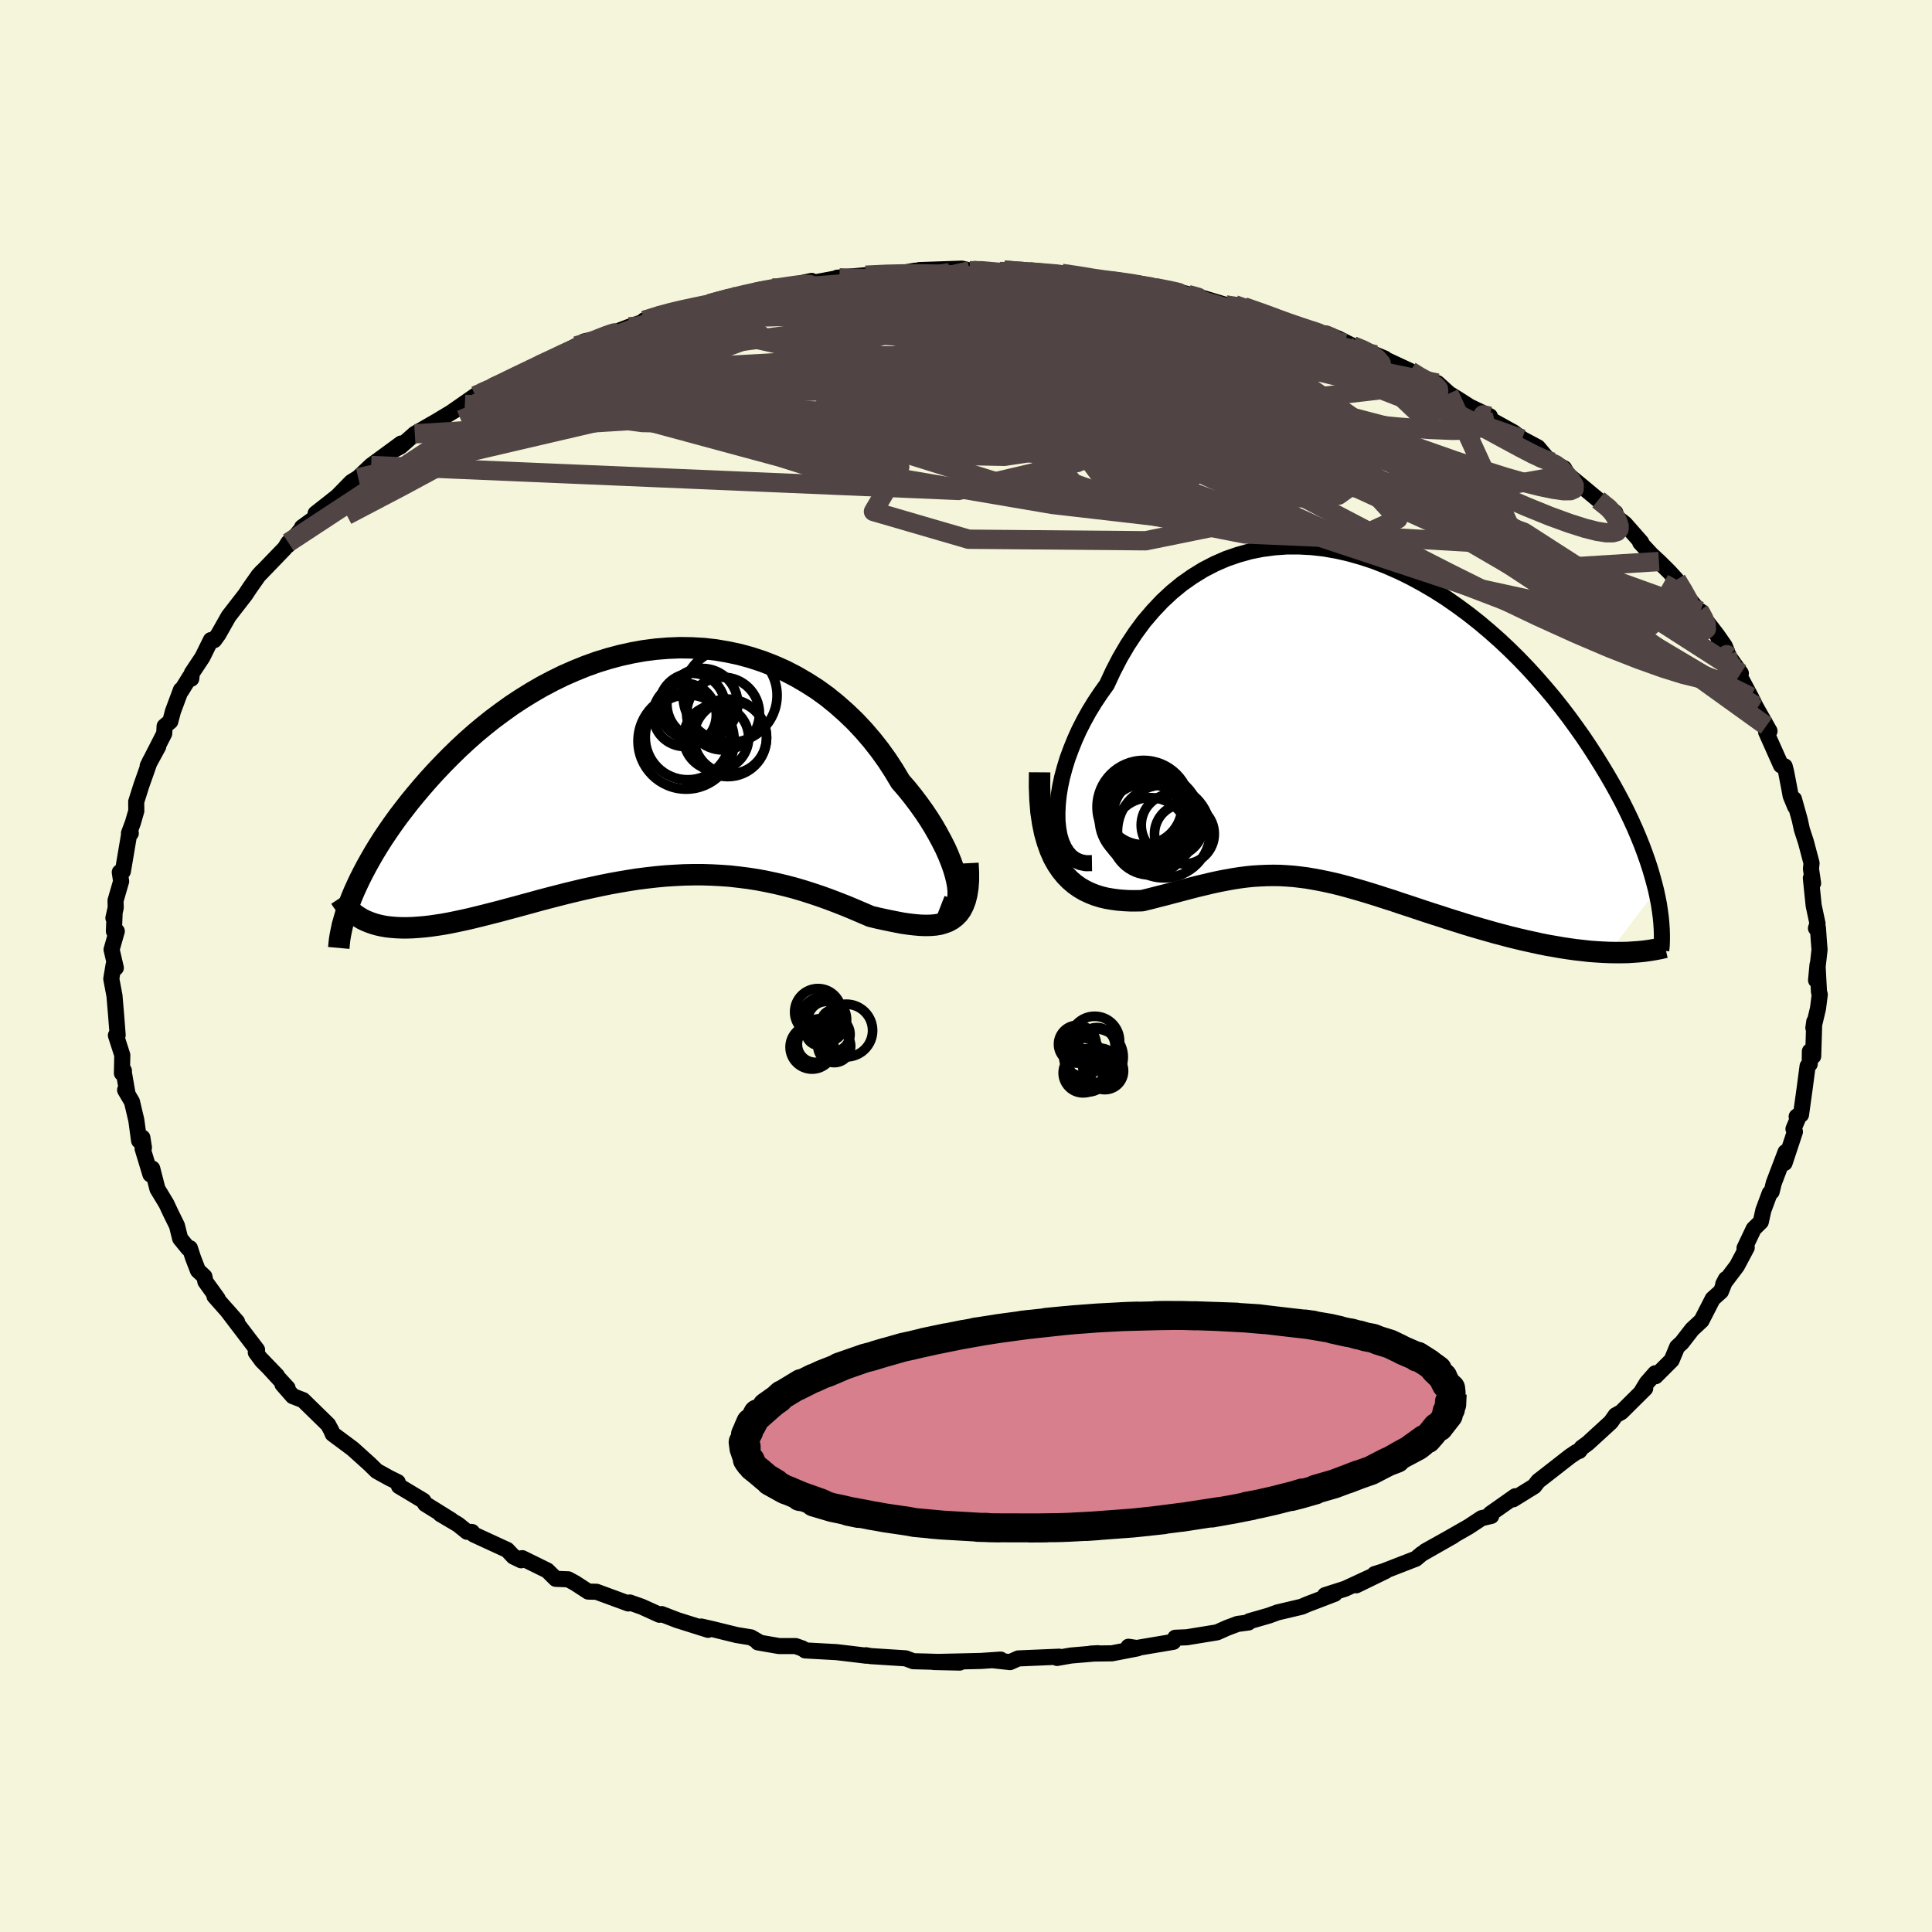 <svg viewBox="-100 -100 200 200" xmlns="http://www.w3.org/2000/svg" width="500" height="500" id="face-svg">
    <defs>
      <clipPath id="leftEyeClipPath">
        <polyline points="32.33,12.57 32.23,12.02 32.08,11.42 31.89,10.78 31.65,10.11 31.37,9.41 31.05,8.69 30.68,7.96 30.27,7.2 29.83,6.43 29.35,5.66 28.83,4.88 28.27,4.1 27.68,3.32 27.06,2.55 26.4,1.79 25.73,0.67 25.02,-0.42 24.26,-1.48 23.45,-2.51 22.6,-3.5 21.71,-4.45 20.77,-5.35 19.8,-6.21 18.8,-7.02 17.76,-7.77 16.68,-8.46 15.58,-9.1 14.46,-9.68 13.31,-10.19 12.13,-10.65 10.94,-11.04 9.74,-11.37 8.52,-11.63 7.29,-11.84 6.06,-11.98 4.81,-12.05 3.57,-12.07 2.33,-12.02 1.09,-11.92 -0.15,-11.76 -1.38,-11.54 -2.6,-11.27 -3.8,-10.95 -5,-10.58 -6.17,-10.16 -7.33,-9.69 -8.47,-9.19 -9.59,-8.64 -10.69,-8.06 -11.76,-7.44 -12.81,-6.79 -13.83,-6.12 -14.82,-5.41 -15.79,-4.69 -16.72,-3.95 -17.63,-3.19 -18.5,-2.42 -19.35,-1.63 -20.16,-0.84 -20.94,-0.05 -21.69,0.74 -22.42,1.54 -23.11,2.33 -23.77,3.11 -24.4,3.88 -25,4.65 -25.58,5.41 -26.13,6.17 -26.65,6.92 -27.15,7.66 -27.62,8.4 -28.06,9.12 -28.47,9.83 -28.86,10.53 -29.22,11.21 -29.56,11.88 -29.87,12.54 -30.16,13.18 -30.42,13.8 -28.5,16.38 -28.09,16.52 -27.66,16.64 -27.2,16.74 -26.73,16.82 -26.24,16.87 -25.73,16.91 -25.2,16.93 -24.65,16.93 -24.08,16.91 -23.5,16.87 -22.9,16.82 -22.28,16.75 -21.65,16.66 -21,16.56 -20.33,16.44 -19.64,16.3 -18.94,16.15 -18.21,15.99 -17.47,15.81 -16.7,15.62 -15.92,15.42 -15.13,15.22 -14.32,15 -13.49,14.78 -12.65,14.55 -11.8,14.32 -10.93,14.08 -10.06,13.85 -9.17,13.62 -8.27,13.39 -7.36,13.17 -6.44,12.95 -5.52,12.75 -4.59,12.55 -3.65,12.36 -2.71,12.19 -1.76,12.03 -0.81,11.88 0.15,11.76 1.11,11.65 2.07,11.56 3.03,11.5 3.99,11.45 4.96,11.43 5.92,11.43 6.88,11.46 7.84,11.51 8.8,11.58 9.75,11.69 10.7,11.81 11.65,11.96 12.59,12.14 13.53,12.34 14.46,12.56 15.38,12.8 16.3,13.07 17.21,13.36 18.11,13.66 19,13.98 19.89,14.32 20.76,14.66 21.62,15.02 22.46,15.38 23.3,15.74 24,15.91 24.68,16.06 25.35,16.2 26,16.33 26.63,16.45 27.25,16.54 27.85,16.61 28.42,16.66 28.98,16.68 29.51,16.67 30.01,16.63 30.49,16.55 30.93,16.42 31.35,16.26 31.74,16.04" />
      </clipPath>
      <clipPath id="rightEyeClipPath">
        <polyline points="-30.03,10.35 -30.04,9.52 -30,8.65 -29.91,7.75 -29.76,6.82 -29.56,5.87 -29.3,4.9 -29,3.92 -28.64,2.94 -28.24,1.95 -27.8,0.97 -27.3,-0.01 -26.77,-0.97 -26.19,-1.92 -25.57,-2.85 -24.92,-3.76 -24.26,-5.18 -23.55,-6.55 -22.78,-7.86 -21.96,-9.1 -21.09,-10.28 -20.16,-11.37 -19.19,-12.4 -18.18,-13.34 -17.13,-14.2 -16.03,-14.97 -14.91,-15.66 -13.75,-16.26 -12.56,-16.78 -11.34,-17.2 -10.1,-17.55 -8.85,-17.8 -7.57,-17.97 -6.29,-18.06 -4.99,-18.06 -3.69,-17.99 -2.39,-17.84 -1.08,-17.61 0.22,-17.31 1.52,-16.94 2.81,-16.51 4.08,-16.01 5.35,-15.45 6.59,-14.84 7.82,-14.17 9.03,-13.46 10.22,-12.7 11.38,-11.89 12.52,-11.05 13.62,-10.18 14.7,-9.27 15.75,-8.34 16.76,-7.39 17.75,-6.41 18.7,-5.42 19.61,-4.42 20.49,-3.41 21.34,-2.4 22.15,-1.38 22.93,-0.36 23.67,0.66 24.38,1.66 25.05,2.66 25.69,3.65 26.3,4.63 26.88,5.59 27.43,6.54 27.95,7.48 28.44,8.4 28.9,9.32 29.33,10.22 29.73,11.1 30.1,11.97 30.45,12.83 30.76,13.66 31.05,14.48 31.31,15.27 31.54,16.05 31.75,16.81 31.94,17.55 27.07,23.97 26.41,23.94 25.74,23.9 25.05,23.85 24.35,23.77 23.63,23.69 22.91,23.59 22.18,23.48 21.44,23.35 20.68,23.22 19.93,23.07 19.16,22.9 18.39,22.73 17.62,22.55 16.84,22.36 16.05,22.15 15.25,21.94 14.45,21.71 13.64,21.48 12.82,21.24 12,20.99 11.18,20.73 10.35,20.47 9.53,20.2 8.71,19.94 7.89,19.67 7.08,19.4 6.27,19.13 5.47,18.87 4.68,18.6 3.89,18.35 3.12,18.1 2.35,17.86 1.59,17.63 0.83,17.41 0.09,17.2 -0.65,17 -1.37,16.82 -2.09,16.66 -2.81,16.51 -3.51,16.38 -4.21,16.26 -4.91,16.17 -5.6,16.09 -6.29,16.04 -6.98,16 -7.66,15.99 -8.35,16 -9.04,16.03 -9.73,16.07 -10.43,16.14 -11.13,16.23 -11.84,16.34 -12.56,16.47 -13.29,16.61 -14.03,16.77 -14.78,16.95 -15.54,17.13 -16.32,17.33 -17.11,17.54 -17.92,17.75 -18.74,17.97 -19.57,18.18 -20.42,18.4 -21.28,18.61 -21.9,18.62 -22.52,18.62 -23.13,18.59 -23.74,18.54 -24.34,18.46 -24.94,18.36 -25.52,18.22 -26.1,18.04 -26.66,17.82 -27.21,17.56 -27.74,17.25 -28.25,16.89 -28.74,16.47 -29.21,15.99 -29.65,15.45" />
      </clipPath>
      <filter id="fuzzy">
        <feTurbulence id="turbulence" baseFrequency="0.05" numOctaves="3" type="noise" result="noise" />
        <feDisplacementMap in="SourceGraphic" in2="noise" scale="2" />
      </filter>
      <linearGradient id="rainbowGradient" x1="0%" y1="0%" x2="100%" y2="0%">
        <stop offset="0%" style="stop-color: [object Object]; stop-opacity: 1" />
        <stop offset="50%" style="stop-color: [object Object]; stop-opacity: 1" />
        <stop offset="100%" style="stop-color: [object Object]; stop-opacity: 1" />
      </linearGradient>
    </defs>
    <rect x="-100" y="-100" width="100%" height="100%" fill="rgb(245, 245, 220)" />
    <polyline id="faceContour" points="88,1.47 88.15,-0.13 88.3,2.68 88.38,2.96 88.2,4.39 87.72,6.41 87.81,5.76 87.7,9.34 87.36,8.83 87.34,10.15 87.12,10.37 86.82,12.65 86.44,15.39 85.99,15.59 86.29,15.37 85.66,16.87 85.81,17.16 84.74,20.39 84.52,20.17 84.84,19.26 83.62,22.47 83.4,23.37 83.2,23.52 82.54,25.29 82.28,26.48 81.54,27.21 80.59,29.21 80.82,29.15 79.81,31.05 78.39,32.93 78.66,32.41 78.15,33.69 77.77,34.03 77.3,34.45 76.14,36.71 75.17,37.61 74.1,38.99 73.62,39.43 73.05,40.8 71.38,42.47 71.35,42.16 70.48,43.15 69.87,44.15 70.31,43.73 67.83,46.19 67.25,46.51 66.75,47.22 64.37,49.4 63.73,49.87 63.49,50.2 63.22,50.29 62.54,50.75 60.13,52.63 59.24,53.32 58.82,53.86 56.64,55.21 56.86,54.89 54.29,56.7 54.37,56.93 53.38,57.16 52.03,58.05 49.86,59.29 47.55,60.58 50.43,59 47.18,60.85 46.57,61.36 43.25,62.65 42.3,62.95 43.44,62.63 40.4,64.11 41.85,63.26 39.26,64.46 37.17,65.13 38.17,64.99 35.37,66.06 34.74,66.33 32.24,66.92 31.37,67.24 29.32,67.83 29.24,67.96 28.11,68.11 27.02,68.52 25.99,68.98 22.86,69.49 21.66,69.54 21.46,69.96 17.67,70.6 16.82,70.47 17.75,70.64 15.11,71.15 12.91,71.18 13.66,71.14 10.86,71.38 9.43,71.63 9.65,71.5 5.41,71.68 4.56,72.06 2.72,71.86 3.59,71.8 1.56,71.94 -1.03,72 -3.34,72.05 -0.65,72.11 -4.22,72 -5.45,71.97 -6.25,71.67 -9.86,71.44 -10.36,71.35 -10.31,71.4 -11.7,71.23 -13.4,71.03 -16.65,70.85 -16.93,70.65 -17.64,70.4 -19.35,70.4 -21.54,70.02 -21.38,70.01 -22.26,69.5 -23.73,69.26 -26.34,68.62 -27.41,68.38 -26.7,68.72 -29.9,67.71 -31.51,67.09 -31.73,67.16 -33.56,66.33 -34.81,65.89 -34.96,65.99 -38.25,64.78 -39.11,64.76 -40.48,63.87 -41.18,63.49 -42.47,63.44 -43.34,62.58 -45.94,61.3 -46.05,61.52 -46.84,61.14 -47.49,60.45 -50.96,58.85 -51.14,58.59 -51.65,58.57 -52.58,57.82 -54.42,56.73 -53.28,57.37 -55.98,55.69 -56.18,55.35 -58.7,53.84 -58.83,53.43 -59.72,52.99 -61,52.28 -61.77,51.53 -63.49,49.98 -63.85,49.71 -65.56,48.44 -65.7,48.1 -66.03,47.48 -68.63,44.94 -69.69,44.53 -70.76,43.31 -70.23,43.69 -72.96,40.72 -71.33,42.41 -72.88,40.87 -73.52,40 -73.39,39.73 -76.52,35.62 -75.46,36.83 -77.8,34.18 -77.47,34.43 -78.74,32.67 -78.84,32.15 -79.51,31.52 -80.03,30.17 -80.34,29.21 -80.51,29.24 -81.35,28.21 -81.68,26.88 -82.34,25.54 -82.78,24.6 -83.7,23.08 -84.24,20.97 -84.43,21.57 -85.24,18.9 -85.1,18.8 -85.26,17.77 -85.6,18.08 -85.89,15.95 -86.34,14.05 -87.05,12.84 -86.82,13.1 -87.23,10.74 -87.17,10.85 -87.38,11.1 -87.34,9.23 -88,7.18 -87.82,7.16 -87.98,5.08 -88.15,3.08 -88.48,1.33 -88.24,-0.11 -88.01,0.19 -88.45,-1.7 -87.91,-3.6 -88.21,-3.6 -88.14,-5.35 -88.26,-4.97 -88.02,-6.04 -88.04,-6.77 -87.46,-8.77 -87.6,-9.71 -87.28,-9.8 -86.6,-13.82 -86.46,-13.74 -86.65,-13.74 -86.25,-14.81 -85.89,-16.05 -85.9,-17.01 -85.37,-18.68 -84.49,-21.18 -83.62,-22.72 -84.71,-20.72 -83,-24.07 -82.96,-24.82 -82.37,-25.32 -82.1,-26.35 -81.27,-28.58 -81.24,-28.48 -80.35,-29.92 -80.2,-29.74 -80.14,-30.32 -79.05,-31.96 -78.17,-33.74 -77.83,-33.73 -77.4,-34.32 -76.33,-36.21 -74.61,-38.43 -74.1,-39.2 -73.24,-40.42 -72.88,-40.82 -73.26,-40.4 -70.52,-43.24 -70.15,-43.83 -70.22,-43.53 -68.76,-45.28 -68.73,-45.42 -67.12,-46.59 -67.33,-46.84 -64.78,-48.85 -65.18,-48.51 -63.63,-50.1 -62.92,-50.54 -61.58,-51.81 -59.55,-53.3 -58.47,-54.09 -59.54,-53.25 -58.53,-53.79 -57.06,-55.09 -54.47,-56.58 -54.54,-56.55 -51.88,-58.14 -53.22,-57.35 -50.79,-59.04 -48.56,-60.09 -50.13,-59.34 -47.9,-60.39 -47.81,-60.51 -44.17,-62.21 -44.3,-62.12 -40.35,-64.19 -39.95,-64.31 -39.54,-64.65 -36.61,-65.34 -37.53,-65.15 -34.87,-66.17 -34.02,-66.47 -31.97,-67.17 -33.31,-66.84 -31.65,-67.37 -29.8,-67.91 -29.63,-67.99 -28.41,-68 -26.61,-68.55 -24.28,-69.28 -22.11,-69.6 -21.67,-69.93 -20.12,-70.2 -18.79,-70.2 -19.14,-70.24 -15.98,-70.92 -16.03,-70.7 -13.11,-71.24 -12.59,-71.24 -13.34,-71.25 -10.39,-71.51 -7.51,-71.7 -7.36,-71.61 -5.27,-71.98 -2.29,-71.93 -4.84,-72.04 -0.41,-72.19 0.4,-71.99 0.39,-71.97 0.93,-72.15 3.49,-71.89 3.93,-72.04 9.27,-71.66 6.58,-71.86 9.92,-71.7 12.36,-71.41 12.24,-71.23 15.92,-70.68 15.15,-71.05 16.82,-70.78 18.14,-70.45 17.84,-70.67 21,-69.98 23.25,-69.41 21.76,-69.86 24.33,-69.21 26.88,-68.44 27.82,-68.45 29.14,-68.05 28.75,-68.25 31.67,-67.28 32.18,-66.93 33.35,-66.62 34.97,-65.98 36.57,-65.43 37.1,-65.49 38.45,-64.99 40.03,-64.2 40.97,-63.88 43.36,-62.88 42.39,-63.27 46,-61.59 46.67,-61.03 48.86,-60.03 48.8,-60.34 49.99,-59.26 50.77,-58.78 52.15,-57.9 54.23,-56.91 52.9,-57.42 53.24,-57.15 56.67,-55.25 58.56,-53.8 57.57,-54.56 59.2,-53.69 60.52,-52.13 61.03,-51.98 61.92,-51.52 62.29,-50.87 63.68,-49.73 65.46,-48.25 67.22,-46.93 67.15,-46.85 67.19,-46.57 68.21,-45.78 69.9,-43.86 69.79,-43.84 70.98,-42.56 71.73,-41.87 72.77,-40.84 73.55,-39.99 74.17,-38.78 75.92,-36.72 76.03,-36.73 76.14,-36.35 77.75,-34.27 78.55,-33.12 78.97,-32.05 77.91,-33.53 80.21,-30.3 79.68,-30.8 81.24,-27.87 81.69,-26.96 81.88,-26.61 83.18,-24.32 82.85,-24.85 82.83,-24.22 84.37,-20.77 84.75,-20.67 84.89,-20.13 85.17,-18.69 85.37,-17.61 85.83,-16.5 85.71,-17.28 86.31,-15.14 86.53,-14.13 86.95,-12.84 87.53,-10.65 87.47,-10.06 87.69,-8.57 87.46,-9.1 87.75,-6.26 88.15,-4.39 87.99,-3.91 88.19,-3.97 88.29,-2.54 88.36,-1.69 88,1.47 88.15,-0.13" fill="rgb(245, 245, 220)" stroke="black" stroke-width="1.667" stroke-linejoin="round" filter="url(#fuzzy)" />
    <g transform="translate(39.5 -25.37)">
      <polyline id="rightCountour" points="-30.03,10.35 -30.04,9.52 -30,8.65 -29.91,7.75 -29.76,6.82 -29.56,5.87 -29.3,4.9 -29,3.92 -28.64,2.94 -28.24,1.95 -27.8,0.97 -27.3,-0.01 -26.77,-0.97 -26.19,-1.92 -25.57,-2.85 -24.92,-3.76 -24.26,-5.18 -23.55,-6.55 -22.78,-7.86 -21.96,-9.1 -21.09,-10.28 -20.16,-11.37 -19.19,-12.4 -18.18,-13.34 -17.13,-14.2 -16.03,-14.97 -14.91,-15.66 -13.75,-16.26 -12.56,-16.78 -11.34,-17.2 -10.1,-17.55 -8.85,-17.8 -7.57,-17.97 -6.29,-18.06 -4.99,-18.06 -3.69,-17.99 -2.39,-17.84 -1.08,-17.61 0.22,-17.31 1.52,-16.94 2.81,-16.51 4.08,-16.01 5.35,-15.45 6.59,-14.84 7.82,-14.17 9.03,-13.46 10.22,-12.7 11.38,-11.89 12.52,-11.05 13.62,-10.18 14.7,-9.27 15.75,-8.34 16.76,-7.39 17.75,-6.41 18.7,-5.42 19.61,-4.42 20.49,-3.41 21.34,-2.4 22.15,-1.38 22.93,-0.36 23.67,0.66 24.38,1.66 25.05,2.66 25.69,3.65 26.3,4.63 26.88,5.59 27.43,6.54 27.95,7.48 28.44,8.4 28.9,9.32 29.33,10.22 29.73,11.1 30.1,11.97 30.45,12.83 30.76,13.66 31.05,14.48 31.31,15.27 31.54,16.05 31.75,16.81 31.94,17.55 27.07,23.97 26.41,23.94 25.74,23.9 25.05,23.85 24.35,23.77 23.63,23.69 22.91,23.59 22.18,23.48 21.44,23.35 20.68,23.22 19.93,23.07 19.16,22.9 18.39,22.73 17.62,22.55 16.84,22.36 16.05,22.15 15.25,21.94 14.45,21.71 13.64,21.48 12.82,21.24 12,20.99 11.18,20.73 10.35,20.47 9.53,20.2 8.71,19.94 7.89,19.67 7.08,19.4 6.27,19.13 5.47,18.87 4.68,18.6 3.89,18.35 3.12,18.1 2.35,17.86 1.59,17.63 0.83,17.41 0.09,17.2 -0.65,17 -1.37,16.82 -2.09,16.66 -2.81,16.51 -3.51,16.38 -4.21,16.26 -4.91,16.17 -5.6,16.09 -6.29,16.04 -6.98,16 -7.66,15.99 -8.35,16 -9.04,16.03 -9.73,16.07 -10.43,16.14 -11.13,16.23 -11.84,16.34 -12.56,16.47 -13.29,16.61 -14.03,16.77 -14.78,16.95 -15.54,17.13 -16.32,17.33 -17.11,17.54 -17.92,17.75 -18.74,17.97 -19.57,18.18 -20.42,18.4 -21.28,18.61 -21.9,18.62 -22.52,18.62 -23.13,18.59 -23.74,18.54 -24.34,18.46 -24.94,18.36 -25.52,18.22 -26.1,18.04 -26.66,17.82 -27.21,17.56 -27.74,17.25 -28.25,16.89 -28.74,16.47 -29.21,15.99 -29.65,15.45" fill="white" stroke="white" stroke-width="0" stroke-linejoin="round" filter="url(#fuzzy)" />
    </g>
    <g transform="translate(-33.19 -20.88)">
      <polyline id="leftCountour" points="32.33,12.57 32.23,12.02 32.08,11.42 31.89,10.78 31.65,10.11 31.37,9.41 31.05,8.69 30.68,7.96 30.27,7.2 29.83,6.43 29.35,5.66 28.83,4.88 28.27,4.1 27.68,3.32 27.06,2.55 26.4,1.79 25.73,0.67 25.02,-0.42 24.26,-1.48 23.45,-2.51 22.6,-3.5 21.71,-4.45 20.77,-5.35 19.8,-6.21 18.8,-7.02 17.76,-7.77 16.68,-8.46 15.58,-9.1 14.46,-9.68 13.31,-10.19 12.13,-10.65 10.94,-11.04 9.74,-11.37 8.52,-11.63 7.29,-11.84 6.06,-11.98 4.81,-12.05 3.57,-12.07 2.33,-12.02 1.09,-11.92 -0.15,-11.76 -1.38,-11.54 -2.6,-11.27 -3.8,-10.95 -5,-10.58 -6.17,-10.16 -7.33,-9.69 -8.47,-9.19 -9.59,-8.64 -10.69,-8.06 -11.76,-7.44 -12.81,-6.79 -13.83,-6.12 -14.82,-5.41 -15.79,-4.69 -16.72,-3.95 -17.63,-3.19 -18.5,-2.42 -19.35,-1.63 -20.16,-0.84 -20.94,-0.05 -21.69,0.74 -22.42,1.54 -23.11,2.33 -23.77,3.11 -24.4,3.88 -25,4.65 -25.58,5.41 -26.13,6.17 -26.65,6.92 -27.15,7.66 -27.62,8.4 -28.06,9.12 -28.47,9.83 -28.86,10.53 -29.22,11.21 -29.56,11.88 -29.87,12.54 -30.16,13.18 -30.42,13.8 -28.5,16.38 -28.09,16.52 -27.66,16.64 -27.2,16.74 -26.73,16.82 -26.24,16.87 -25.73,16.91 -25.2,16.93 -24.65,16.93 -24.08,16.91 -23.5,16.87 -22.9,16.82 -22.28,16.75 -21.65,16.66 -21,16.56 -20.33,16.44 -19.64,16.3 -18.94,16.15 -18.21,15.99 -17.47,15.81 -16.7,15.62 -15.92,15.42 -15.13,15.22 -14.32,15 -13.49,14.78 -12.65,14.55 -11.8,14.32 -10.93,14.08 -10.06,13.85 -9.17,13.62 -8.27,13.39 -7.36,13.17 -6.44,12.95 -5.52,12.75 -4.59,12.55 -3.65,12.36 -2.71,12.19 -1.76,12.03 -0.81,11.88 0.15,11.76 1.11,11.65 2.07,11.56 3.03,11.5 3.99,11.45 4.96,11.43 5.92,11.43 6.88,11.46 7.84,11.51 8.8,11.58 9.75,11.69 10.7,11.81 11.65,11.96 12.59,12.14 13.53,12.34 14.46,12.56 15.38,12.8 16.3,13.07 17.21,13.36 18.11,13.66 19,13.98 19.89,14.32 20.76,14.66 21.62,15.02 22.46,15.38 23.3,15.74 24,15.91 24.68,16.06 25.35,16.2 26,16.33 26.63,16.45 27.25,16.54 27.85,16.61 28.42,16.66 28.98,16.68 29.51,16.67 30.01,16.63 30.49,16.55 30.93,16.42 31.35,16.26 31.74,16.04" fill="white" stroke="white" stroke-width="0" stroke-linejoin="round" filter="url(#fuzzy)" />
    </g>
    <g transform="translate(39.5 -25.37)">
      <polyline id="rightUpper" points="-26.46,14.72 -27.11,14.73 -27.69,14.61 -28.21,14.38 -28.66,14.05 -29.04,13.62 -29.36,13.11 -29.62,12.52 -29.82,11.85 -29.95,11.13 -30.03,10.35 -30.04,9.52 -30,8.65 -29.91,7.75 -29.76,6.82 -29.56,5.87 -29.3,4.9 -29,3.92 -28.64,2.94 -28.24,1.95 -27.8,0.97 -27.3,-0.01 -26.77,-0.97 -26.19,-1.92 -25.57,-2.85 -24.92,-3.76 -24.26,-5.18 -23.55,-6.55 -22.78,-7.86 -21.96,-9.1 -21.09,-10.28 -20.16,-11.37 -19.19,-12.4 -18.18,-13.34 -17.13,-14.2 -16.03,-14.97 -14.91,-15.66 -13.75,-16.26 -12.56,-16.78 -11.34,-17.2 -10.1,-17.55 -8.85,-17.8 -7.57,-17.97 -6.29,-18.06 -4.99,-18.06 -3.69,-17.99 -2.39,-17.84 -1.08,-17.61 0.22,-17.31 1.52,-16.94 2.81,-16.51 4.08,-16.01 5.35,-15.45 6.59,-14.84 7.82,-14.17 9.03,-13.46 10.22,-12.7 11.38,-11.89 12.52,-11.05 13.62,-10.18 14.7,-9.27 15.75,-8.34 16.76,-7.39 17.75,-6.41 18.7,-5.42 19.61,-4.42 20.49,-3.41 21.34,-2.4 22.15,-1.38 22.93,-0.36 23.67,0.66 24.38,1.66 25.05,2.66 25.69,3.65 26.3,4.63 26.88,5.59 27.43,6.54 27.95,7.48 28.44,8.4 28.9,9.32 29.33,10.22 29.73,11.1 30.1,11.97 30.45,12.83 30.76,13.66 31.05,14.48 31.31,15.27 31.54,16.05 31.75,16.81 31.94,17.55 32.09,18.26 32.23,18.96 32.33,19.63 32.42,20.29 32.48,20.92 32.52,21.53 32.54,22.12 32.54,22.69 32.52,23.24 32.47,23.77" fill="none" stroke="black" stroke-width="1.667" stroke-linejoin="round" filter="url(#fuzzy)" />
      <polyline id="rightLower" points="-31.88,5.32 -31.89,6.8 -31.84,8.16 -31.74,9.41 -31.57,10.55 -31.36,11.58 -31.09,12.53 -30.79,13.38 -30.45,14.15 -30.07,14.83 -29.65,15.45 -29.21,15.99 -28.74,16.47 -28.25,16.89 -27.74,17.25 -27.21,17.56 -26.66,17.82 -26.1,18.04 -25.52,18.22 -24.94,18.36 -24.34,18.46 -23.74,18.54 -23.13,18.59 -22.52,18.62 -21.9,18.62 -21.28,18.61 -20.42,18.4 -19.57,18.18 -18.74,17.97 -17.92,17.75 -17.11,17.54 -16.32,17.33 -15.54,17.13 -14.78,16.95 -14.03,16.77 -13.29,16.61 -12.56,16.47 -11.84,16.34 -11.13,16.23 -10.43,16.14 -9.73,16.07 -9.04,16.03 -8.35,16 -7.66,15.99 -6.98,16 -6.29,16.04 -5.6,16.09 -4.91,16.17 -4.21,16.26 -3.51,16.38 -2.81,16.51 -2.09,16.66 -1.37,16.82 -0.65,17 0.09,17.2 0.83,17.41 1.59,17.63 2.35,17.86 3.12,18.1 3.89,18.35 4.68,18.6 5.47,18.87 6.27,19.13 7.08,19.4 7.89,19.67 8.71,19.94 9.53,20.2 10.35,20.47 11.18,20.73 12,20.99 12.82,21.24 13.64,21.48 14.45,21.71 15.25,21.94 16.05,22.15 16.84,22.36 17.62,22.55 18.39,22.73 19.16,22.9 19.93,23.07 20.68,23.22 21.44,23.35 22.18,23.48 22.91,23.59 23.63,23.69 24.35,23.77 25.05,23.85 25.74,23.9 26.41,23.94 27.07,23.97 27.72,23.98 28.36,23.98 28.98,23.97 29.58,23.93 30.17,23.89 30.74,23.83 31.3,23.75 31.84,23.66 32.37,23.56 32.88,23.44" fill="none" stroke="black" stroke-width="2.222" stroke-linejoin="round" filter="url(#fuzzy)" />
      <circle r="4.81" cx="-19.011" cy="11.435" stroke="black" fill="none" stroke-width="1.0" filter="url(#fuzzy)" clip-path="url(#rightEyeClipPath)" /><circle r="3.096" cx="-16.891" cy="11.7" stroke="black" fill="none" stroke-width="1.0" filter="url(#fuzzy)" clip-path="url(#rightEyeClipPath)" /><circle r="4.564" cx="-21.131" cy="10.155" stroke="black" fill="none" stroke-width="1.0" filter="url(#fuzzy)" clip-path="url(#rightEyeClipPath)" /><circle r="4.024" cx="-21.156" cy="8.79" stroke="black" fill="none" stroke-width="1.0" filter="url(#fuzzy)" clip-path="url(#rightEyeClipPath)" /><circle r="4.002" cx="-20.446" cy="11.945" stroke="black" fill="none" stroke-width="1.0" filter="url(#fuzzy)" clip-path="url(#rightEyeClipPath)" /><circle r="3.222" cx="-18.141" cy="10.785" stroke="black" fill="none" stroke-width="1.0" filter="url(#fuzzy)" clip-path="url(#rightEyeClipPath)" /><circle r="4.822" cx="-21.111" cy="8.91" stroke="black" fill="none" stroke-width="1.0" filter="url(#fuzzy)" clip-path="url(#rightEyeClipPath)" /><circle r="4.328" cx="-19.991" cy="9.94" stroke="black" fill="none" stroke-width="1.0" filter="url(#fuzzy)" clip-path="url(#rightEyeClipPath)" /><circle r="4.354" cx="-20.851" cy="10.835" stroke="black" fill="none" stroke-width="1.0" filter="url(#fuzzy)" clip-path="url(#rightEyeClipPath)" /><circle r="4.938" cx="-20.166" cy="10.285" stroke="black" fill="none" stroke-width="1.0" filter="url(#fuzzy)" clip-path="url(#rightEyeClipPath)" />
      </g>
    <g transform="translate(-33.19 -20.88)">
      <polyline id="leftUpper" points="30.57,14.66 30.98,14.82 31.34,14.89 31.65,14.86 31.9,14.75 32.1,14.55 32.24,14.28 32.34,13.95 32.38,13.54 32.38,13.08 32.33,12.57 32.23,12.02 32.08,11.42 31.89,10.78 31.65,10.11 31.37,9.41 31.05,8.69 30.68,7.96 30.27,7.2 29.83,6.43 29.35,5.66 28.83,4.88 28.27,4.1 27.68,3.32 27.06,2.55 26.4,1.79 25.73,0.67 25.02,-0.42 24.26,-1.48 23.45,-2.51 22.6,-3.5 21.71,-4.45 20.77,-5.35 19.8,-6.21 18.8,-7.02 17.76,-7.77 16.68,-8.46 15.58,-9.1 14.46,-9.68 13.31,-10.19 12.13,-10.65 10.94,-11.04 9.74,-11.37 8.52,-11.63 7.29,-11.84 6.06,-11.98 4.81,-12.05 3.57,-12.07 2.33,-12.02 1.09,-11.92 -0.15,-11.76 -1.38,-11.54 -2.6,-11.27 -3.8,-10.95 -5,-10.58 -6.17,-10.16 -7.33,-9.69 -8.47,-9.19 -9.59,-8.64 -10.69,-8.06 -11.76,-7.44 -12.81,-6.79 -13.83,-6.12 -14.82,-5.41 -15.79,-4.69 -16.72,-3.95 -17.63,-3.19 -18.5,-2.42 -19.35,-1.63 -20.16,-0.84 -20.94,-0.05 -21.69,0.74 -22.42,1.54 -23.11,2.33 -23.77,3.11 -24.4,3.88 -25,4.65 -25.58,5.41 -26.13,6.17 -26.65,6.92 -27.15,7.66 -27.62,8.4 -28.06,9.12 -28.47,9.83 -28.86,10.53 -29.22,11.21 -29.56,11.88 -29.87,12.54 -30.16,13.18 -30.42,13.8 -30.65,14.4 -30.86,14.99 -31.05,15.56 -31.21,16.11 -31.36,16.64 -31.47,17.15 -31.57,17.64 -31.65,18.12 -31.7,18.57 -31.74,19.01" fill="none" stroke="black" stroke-width="2.222" stroke-linejoin="round" filter="url(#fuzzy)" />
      <polyline id="leftLower" points="33.39,10.24 33.44,11.19 33.44,12.04 33.38,12.81 33.27,13.49 33.12,14.08 32.92,14.61 32.69,15.06 32.41,15.45 32.09,15.77 31.74,16.04 31.35,16.26 30.93,16.42 30.49,16.55 30.01,16.63 29.51,16.67 28.98,16.68 28.42,16.66 27.85,16.61 27.25,16.54 26.63,16.45 26,16.33 25.35,16.2 24.68,16.06 24,15.91 23.3,15.74 22.46,15.38 21.62,15.02 20.76,14.66 19.89,14.32 19,13.98 18.11,13.66 17.21,13.36 16.3,13.07 15.38,12.8 14.46,12.56 13.53,12.34 12.59,12.14 11.65,11.96 10.7,11.81 9.75,11.69 8.8,11.58 7.84,11.51 6.88,11.46 5.92,11.43 4.96,11.43 3.99,11.45 3.03,11.5 2.07,11.56 1.11,11.65 0.15,11.76 -0.81,11.88 -1.76,12.03 -2.71,12.19 -3.65,12.36 -4.59,12.55 -5.52,12.75 -6.44,12.95 -7.36,13.17 -8.27,13.39 -9.17,13.62 -10.06,13.85 -10.93,14.08 -11.8,14.32 -12.65,14.55 -13.49,14.78 -14.32,15 -15.13,15.22 -15.92,15.42 -16.7,15.62 -17.47,15.81 -18.21,15.99 -18.94,16.15 -19.64,16.3 -20.33,16.44 -21,16.56 -21.65,16.66 -22.28,16.75 -22.9,16.82 -23.5,16.87 -24.08,16.91 -24.65,16.93 -25.2,16.93 -25.73,16.91 -26.24,16.87 -26.73,16.82 -27.2,16.74 -27.66,16.64 -28.09,16.52 -28.5,16.38 -28.9,16.22 -29.28,16.04 -29.63,15.83 -29.97,15.61 -30.28,15.36 -30.58,15.1 -30.86,14.81 -31.12,14.5 -31.36,14.18 -31.59,13.83" fill="none" stroke="black" stroke-width="2.222" stroke-linejoin="round" filter="url(#fuzzy)" />
      <circle r="3.422" cx="4.832" cy="-5.998" stroke="black" fill="none" stroke-width="1.0" filter="url(#fuzzy)" clip-path="url(#leftEyeClipPath)" /><circle r="3.67" cx="5.897" cy="-6.253" stroke="black" fill="none" stroke-width="1.0" filter="url(#fuzzy)" clip-path="url(#leftEyeClipPath)" /><circle r="4.978" cx="4.217" cy="-2.408" stroke="black" fill="none" stroke-width="1.0" filter="url(#fuzzy)" clip-path="url(#leftEyeClipPath)" /><circle r="3.766" cx="8.782" cy="-2.793" stroke="black" fill="none" stroke-width="1.0" filter="url(#fuzzy)" clip-path="url(#leftEyeClipPath)" /><circle r="3.766" cx="8.042" cy="-5.248" stroke="black" fill="none" stroke-width="1.0" filter="url(#fuzzy)" clip-path="url(#leftEyeClipPath)" /><circle r="4.012" cx="8.532" cy="-2.738" stroke="black" fill="none" stroke-width="1.0" filter="url(#fuzzy)" clip-path="url(#leftEyeClipPath)" /><circle r="4.398" cx="4.382" cy="-2.793" stroke="black" fill="none" stroke-width="1.0" filter="url(#fuzzy)" clip-path="url(#leftEyeClipPath)" /><circle r="4.866" cx="8.767" cy="-7.133" stroke="black" fill="none" stroke-width="1.0" filter="url(#fuzzy)" clip-path="url(#leftEyeClipPath)" /><circle r="3.272" cx="4.072" cy="-5.113" stroke="black" fill="none" stroke-width="1.0" filter="url(#fuzzy)" clip-path="url(#leftEyeClipPath)" /><circle r="3.37" cx="7.322" cy="-2.753" stroke="black" fill="none" stroke-width="1.0" filter="url(#fuzzy)" clip-path="url(#leftEyeClipPath)" />
    </g>
    <g id="hairs">
      <polyline points="46.67,-61.03 48.01,-60.44 48.61,-60.08 48.9,-59.76 48.93,-59.48 48.63,-59.33 47.89,-59.35 46.71,-59.51 45.05,-59.81 42.9,-60.25 40.16,-60.88 36.71,-61.72 32.47,-62.8 27.39,-64.13 21.47,-65.72 14.82,-67.56 7.68,-69.66" fill="none" stroke="rgb(80, 68, 68)" stroke-width="2" stroke-linejoin="round" filter="url(#fuzzy)" /><polyline points="-10.39,-71.51 -8.27,-71.61 -6.49,-71.65 -4.66,-71.66 -2.78,-71.62 -0.88,-71.53 1.06,-71.41 3.04,-71.25 5.06,-71.07 7.15,-70.87 9.3,-70.67 11.48,-70.45 13.63,-70.23 15.69,-70.01 17.6,-69.79 19.33,-69.6 20.82,-69.44 22.07,-69.31 23.05,-69.22 23.73,-69.17 24.07,-69.16 24.03,-69.22 23.58,-69.35 22.98,-69.51" fill="none" stroke="rgb(80, 68, 68)" stroke-width="2" stroke-linejoin="round" filter="url(#fuzzy)" /><polyline points="9.92,-71.7 11.67,-71.44 13.11,-71.2 14.42,-71.01 15.55,-70.87 16.52,-70.74 17.36,-70.61 18.05,-70.48 18.52,-70.37 18.68,-70.28 18.44,-70.25 17.74,-70.27 16.52,-70.36 14.68,-70.53 12.09,-70.78 8.7,-71.13 4.68,-71.55" fill="none" stroke="rgb(80, 68, 68)" stroke-width="2" stroke-linejoin="round" filter="url(#fuzzy)" /><polyline points="3.93,-72.04 6.96,-71.8 8.67,-71.6 10.5,-71.31 12.52,-70.94 14.59,-70.53 16.64,-70.09 18.63,-69.64 20.6,-69.18 22.58,-68.69 24.58,-68.18 26.59,-67.66 28.56,-67.14 30.46,-66.64 32.23,-66.18 33.84,-65.77 35.22,-65.43 36.33,-65.18 37.17,-65.01 37.73,-64.92 38.02,-64.9 38.03,-64.97 37.73,-65.13 37.18,-65.34" fill="none" stroke="rgb(80, 68, 68)" stroke-width="2" stroke-linejoin="round" filter="url(#fuzzy)" /><polyline points="-22.11,-69.6 -21.2,-69.87 -19.71,-70.05 -17.9,-70.21 -15.82,-70.38 -13.51,-70.56 -11.06,-70.74 -8.57,-70.9 -6.09,-71.04 -3.65,-71.16 -1.3,-71.28 0.86,-71.4 2.71,-71.53 4.14,-71.66 5.12,-71.77 5.51,-71.85" fill="none" stroke="rgb(80, 68, 68)" stroke-width="2" stroke-linejoin="round" filter="url(#fuzzy)" /><polyline points="40.03,-64.2 40.95,-63.8 41.43,-63.41 41.39,-63.03 40.8,-62.7 39.54,-62.46 37.45,-62.39 34.44,-62.48 30.51,-62.73 25.66,-63.12 19.87,-63.67 13.07,-64.41 5.17,-65.34 -3.95,-66.39 -14.41,-67.47" fill="none" stroke="rgb(80, 68, 68)" stroke-width="2" stroke-linejoin="round" filter="url(#fuzzy)" /><polyline points="-13.11,-71.24 -12.58,-71.22 -11.25,-71.19 -9.14,-71.11 -6.61,-70.98 -3.91,-70.78 -1.14,-70.52 1.67,-70.21 4.51,-69.84 7.39,-69.42 10.33,-68.96 13.32,-68.46 16.36,-67.94 19.46,-67.41 22.57,-66.89 25.61,-66.39 28.5,-65.91 31.15,-65.49 33.51,-65.14 35.58,-64.85 37.37,-64.6 38.84,-64.4" fill="none" stroke="rgb(80, 68, 68)" stroke-width="2" stroke-linejoin="round" filter="url(#fuzzy)" /><polyline points="3.49,-71.89 4.79,-71.87 6,-71.7 6.61,-71.44 6.75,-71.06 6.44,-70.56 5.58,-69.96 4.08,-69.26 1.89,-68.46 -0.99,-67.53 -4.57,-66.46 -8.85,-65.21 -13.88,-63.76 -19.69,-62.15 -26.29,-60.4 -33.61,-58.58 -41.66,-56.71 -50.76,-54.59" fill="none" stroke="rgb(80, 68, 68)" stroke-width="2" stroke-linejoin="round" filter="url(#fuzzy)" /><polyline points="-33.31,-66.84 -31.49,-67.26 -29.31,-67.47 -26.67,-67.53 -23.43,-67.52 -19.6,-67.49 -15.29,-67.41 -10.64,-67.26 -5.75,-67 -0.69,-66.66 4.53,-66.25 9.91,-65.79 15.46,-65.31 21.08,-64.82 26.64,-64.37 31.99,-63.99 37.21,-63.64" fill="none" stroke="rgb(80, 68, 68)" stroke-width="2" stroke-linejoin="round" filter="url(#fuzzy)" /><polyline points="40.03,-64.2 41.08,-63.78 41.95,-63.33 42.59,-62.86 42.98,-62.39 42.99,-61.99 42.5,-61.69 41.48,-61.51 39.93,-61.43 37.85,-61.44 35.25,-61.56 32.1,-61.79 28.38,-62.12 24.09,-62.54 19.22,-63.06 13.72,-63.69 7.53,-64.47 0.55,-65.39 -7.34,-66.41 -16.3,-67.49" fill="none" stroke="rgb(80, 68, 68)" stroke-width="2" stroke-linejoin="round" filter="url(#fuzzy)" /><polyline points="78.97,-32.05 78.76,-32.23 78.99,-31.51 79.05,-30.71 78.83,-30.06 78.26,-29.68 77.32,-29.58 76,-29.76 74.28,-30.18 72.16,-30.84 69.62,-31.75 66.63,-32.92 63.16,-34.4 59.21,-36.19 54.77,-38.31 49.87,-40.75 44.51,-43.49 38.7,-46.53 32.38,-49.84 25.53,-53.46 18.1,-57.41 10.02,-61.73 1.3,-66.47" fill="none" stroke="rgb(80, 68, 68)" stroke-width="2" stroke-linejoin="round" filter="url(#fuzzy)" /><polyline points="12.24,-71.23 14.44,-70.96 15.47,-70.86 16.2,-70.75 16.83,-70.59 17.36,-70.4 17.74,-70.18 17.9,-69.95 17.79,-69.72 17.36,-69.48 16.58,-69.26 15.4,-69.04 13.77,-68.84 11.66,-68.64 9.05,-68.43 5.89,-68.2 2.14,-67.96 -2.21,-67.72 -7.15,-67.52 -12.64,-67.36 -18.72,-67.24 -25.53,-67.09" fill="none" stroke="rgb(80, 68, 68)" stroke-width="2" stroke-linejoin="round" filter="url(#fuzzy)" /><polyline points="65.46,-48.25 66.51,-47.4 66.93,-46.93 67.22,-46.5 67.46,-46.03 67.61,-45.58 67.6,-45.22 67.39,-44.97 66.96,-44.85 66.28,-44.85 65.32,-45 64.05,-45.32 62.42,-45.84 60.42,-46.57 58.03,-47.54 55.24,-48.75 52.03,-50.22 48.4,-51.95 44.37,-53.93 39.94,-56.15 35.1,-58.61 29.79,-61.32 23.9,-64.37 17.36,-67.84" fill="none" stroke="rgb(80, 68, 68)" stroke-width="2" stroke-linejoin="round" filter="url(#fuzzy)" /><polyline points="-44.17,-62.21 -43.06,-62.69 -41,-63.47 -38.77,-64.15 -36.41,-64.71 -33.86,-65.22 -31.14,-65.72 -28.27,-66.21 -25.31,-66.71 -22.29,-67.19 -19.24,-67.66 -16.15,-68.11 -13,-68.54 -9.79,-68.97 -6.55,-69.39 -3.33,-69.82 -0.24,-70.24 2.54,-70.67 4.81,-71.09 6.31,-71.5" fill="none" stroke="rgb(80, 68, 68)" stroke-width="2" stroke-linejoin="round" filter="url(#fuzzy)" /><polyline points="27.82,-68.45 28.6,-68.18 29.09,-67.89 29.38,-67.51 29.33,-67.11 28.87,-66.72 27.94,-66.35 26.5,-66 24.51,-65.67 21.94,-65.33 18.75,-64.99 14.9,-64.63 10.34,-64.26 5.04,-63.89 -1.07,-63.51 -8.05,-63.11 -16.06,-62.66 -25.22,-62.14 -35.63,-61.5" fill="none" stroke="rgb(80, 68, 68)" stroke-width="2" stroke-linejoin="round" filter="url(#fuzzy)" /><polyline points="-33.31,-66.84 -31.79,-67.31 -30.56,-67.65 -29.47,-67.91 -28.37,-68.15 -27.27,-68.38 -26.29,-68.58 -25.57,-68.68 -25.2,-68.66 -25.22,-68.49 -25.61,-68.18 -26.36,-67.74 -27.44,-67.18 -28.86,-66.5 -30.67,-65.68 -32.9,-64.7 -35.6,-63.54 -38.78,-62.19 -42.5,-60.63 -46.94,-58.79 -52.29,-56.54" fill="none" stroke="rgb(80, 68, 68)" stroke-width="2" stroke-linejoin="round" filter="url(#fuzzy)" /><polyline points="75.92,-36.72 76.07,-36.53 76.37,-35.96 76.63,-35.33 76.64,-34.89 76.35,-34.69 75.79,-34.71 74.98,-34.88 73.91,-35.21 72.54,-35.75 70.82,-36.55 68.71,-37.69 66.18,-39.18 63.23,-41.03 59.85,-43.23 56.04,-45.77 51.77,-48.68 46.95,-52 41.51,-55.77 35.4,-60.01 28.94,-64.65" fill="none" stroke="rgb(80, 68, 68)" stroke-width="2" stroke-linejoin="round" filter="url(#fuzzy)" /><polyline points="-40.35,-64.19 -39.63,-64.41 -38.18,-64.77 -36.26,-65.21 -34.03,-65.71 -31.56,-66.23 -28.95,-66.76 -26.26,-67.28 -23.53,-67.77 -20.77,-68.26 -17.98,-68.74 -15.19,-69.23 -12.44,-69.72 -9.8,-70.2 -7.39,-70.68 -5.28,-71.12 -3.45,-71.5 -1.68,-71.78" fill="none" stroke="rgb(80, 68, 68)" stroke-width="2" stroke-linejoin="round" filter="url(#fuzzy)" /><polyline points="46,-61.59 46.91,-61.02 47.75,-60.56 48.32,-60.18 48.65,-59.84 48.76,-59.56 48.59,-59.37 48.12,-59.3 47.31,-59.33 46.17,-59.47 44.65,-59.71 42.68,-60.1 40.18,-60.64 37.09,-61.38 33.37,-62.3 29.01,-63.41 24.02,-64.73 18.49,-66.23 12.59,-67.93 6.38,-69.87" fill="none" stroke="rgb(80, 68, 68)" stroke-width="2" stroke-linejoin="round" filter="url(#fuzzy)" /><polyline points="-50.79,-59.04 -49.52,-59.61 -48.56,-60.01 -47.19,-60.57 -45.37,-61.32 -43.26,-62.19 -41.03,-63.1 -38.82,-63.99 -36.71,-64.8 -34.74,-65.53 -32.9,-66.18 -31.2,-66.76 -29.65,-67.29 -28.27,-67.76 -27.09,-68.16 -26.13,-68.5 -25.37,-68.77 -24.83,-68.97 -24.55,-69.08 -24.65,-69.07 -25.27,-68.91 -26.53,-68.56" fill="none" stroke="rgb(80, 68, 68)" stroke-width="2" stroke-linejoin="round" filter="url(#fuzzy)" /><polyline points="3.93,-72.04 6.95,-71.81 8.66,-71.65 10.47,-71.43 12.44,-71.16 14.38,-70.87 16.18,-70.61 17.78,-70.37 19.16,-70.16 20.31,-69.98 21.2,-69.84 21.8,-69.74 22.03,-69.71 21.8,-69.77 20.99,-69.95 19.56,-70.23" fill="none" stroke="rgb(80, 68, 68)" stroke-width="2" stroke-linejoin="round" filter="url(#fuzzy)" /><polyline points="18.14,-70.45 18.99,-70.33 20.86,-69.88 22.87,-69.33 24.93,-68.74 27.1,-68.09 29.34,-67.42 31.52,-66.77 33.51,-66.16 35.26,-65.63 36.73,-65.18 37.91,-64.82 38.77,-64.58 39.24,-64.47 39.19,-64.57" fill="none" stroke="rgb(80, 68, 68)" stroke-width="2" stroke-linejoin="round" filter="url(#fuzzy)" /><polyline points="-48.56,-60.09 -48.89,-59.93 -48,-60.36 -46.58,-61.05 -44.93,-61.84 -43.25,-62.64 -41.67,-63.39 -40.26,-64.02 -39.06,-64.54 -38.06,-64.94 -37.27,-65.25 -36.7,-65.45 -36.39,-65.54 -36.36,-65.5 -36.63,-65.32 -37.17,-65.01 -37.96,-64.58 -38.97,-64.04 -40.18,-63.4 -41.63,-62.65 -43.4,-61.75 -45.57,-60.67 -48.18,-59.41 -51.25,-57.99" fill="none" stroke="rgb(80, 68, 68)" stroke-width="2" stroke-linejoin="round" filter="url(#fuzzy)" /><polyline points="6.58,-71.86 9.42,-71.63 11.69,-71.29 13.72,-70.91 15.65,-70.51 17.54,-70.1 19.46,-69.65 21.45,-69.16 23.5,-68.63 25.59,-68.09 27.66,-67.54 29.66,-67.01 31.52,-66.51 33.21,-66.08 34.64,-65.73 35.8,-65.47 36.65,-65.28 37.21,-65.18 37.46,-65.17 37.37,-65.26 37.01,-65.4" fill="none" stroke="rgb(80, 68, 68)" stroke-width="2" stroke-linejoin="round" filter="url(#fuzzy)" /><polyline points="-48.56,-60.09 -48.81,-59.95 -47.67,-60.44 -45.86,-61.23 -43.7,-62.17 -41.42,-63.16 -39.18,-64.11 -37.1,-64.96 -35.27,-65.67 -33.74,-66.25 -32.53,-66.7 -31.66,-67.05 -31.12,-67.31 -30.93,-67.45 -31.14,-67.46 -31.89,-67.27" fill="none" stroke="rgb(80, 68, 68)" stroke-width="2" stroke-linejoin="round" filter="url(#fuzzy)" /><polyline points="75.92,-36.72 76,-36.57 76.09,-36.1 76,-35.63 75.5,-35.41 74.54,-35.52 73.15,-35.9 71.33,-36.5 69.09,-37.33 66.39,-38.42 63.17,-39.85 59.38,-41.67 54.95,-43.93 49.83,-46.61 44.01,-49.71 37.48,-53.23 30.23,-57.19 22.18,-61.63 13.14,-66.56" fill="none" stroke="rgb(80, 68, 68)" stroke-width="2" stroke-linejoin="round" filter="url(#fuzzy)" /><polyline points="26.88,-68.44 27.92,-68.27 29.15,-67.85 30.67,-67.21 32.45,-66.39 34.43,-65.44 36.54,-64.42 38.72,-63.36 40.95,-62.26 43.19,-61.15 45.42,-60.01 47.63,-58.87 49.79,-57.74 51.89,-56.63 53.9,-55.55 55.76,-54.54 57.39,-53.66 58.7,-52.98 59.62,-52.55 60.23,-52.32 60.7,-52.17" fill="none" stroke="rgb(80, 68, 68)" stroke-width="2" stroke-linejoin="round" filter="url(#fuzzy)" /><polyline points="28.75,-68.25 30.8,-67.53 32.2,-67.01 33.41,-66.57 34.52,-66.19 35.45,-65.88 36.17,-65.65 36.62,-65.48 36.78,-65.38 36.58,-65.38 35.93,-65.49 34.76,-65.76 33.03,-66.2 30.71,-66.84 27.72,-67.72 23.67,-68.95" fill="none" stroke="rgb(80, 68, 68)" stroke-width="2" stroke-linejoin="round" filter="url(#fuzzy)" /><polyline points="0.39,-71.97 1.61,-71.97 3.64,-71.79 6.06,-71.5 8.64,-71.12 11.31,-70.67 14.05,-70.15 16.85,-69.58 19.64,-68.98 22.34,-68.39 24.9,-67.82 27.27,-67.3 29.45,-66.83 31.45,-66.41 33.26,-66.04 34.82,-65.73 35.99,-65.52 36.74,-65.45" fill="none" stroke="rgb(80, 68, 68)" stroke-width="2" stroke-linejoin="round" filter="url(#fuzzy)" /><polyline points="54.23,-56.91 53.53,-57.06 53.63,-56.68 53.76,-56.14 53.35,-55.72 52.24,-55.5 50.42,-55.45 47.92,-55.55 44.75,-55.79 40.88,-56.16 36.27,-56.64 30.88,-57.23 24.61,-57.95 17.4,-58.87 9.23,-60.04 0.11,-61.48 -9.9,-63.14 -20.95,-64.92" fill="none" stroke="rgb(80, 68, 68)" stroke-width="2" stroke-linejoin="round" filter="url(#fuzzy)" /><polyline points="34.97,-65.98 36.05,-65.61 36.62,-65.31 36.87,-64.93 36.78,-64.51 36.27,-64.06 35.3,-63.6 33.83,-63.14 31.8,-62.68 29.16,-62.24 25.83,-61.85 21.75,-61.48 16.89,-61.13 11.21,-60.78 4.69,-60.4 -2.69,-60.02 -10.88,-59.67 -19.78,-59.39 -29.23,-59.2 -39.28,-59.16" fill="none" stroke="rgb(80, 68, 68)" stroke-width="2" stroke-linejoin="round" filter="url(#fuzzy)" /><polyline points="-50.13,-59.34 -48.27,-60.16 -46.16,-60.97 -43.63,-61.86 -40.79,-62.78 -37.79,-63.67 -34.71,-64.49 -31.58,-65.23 -28.38,-65.91 -25.12,-66.56 -21.83,-67.19 -18.56,-67.81 -15.4,-68.42 -12.37,-69.01 -9.48,-69.58 -6.73,-70.12 -4.19,-70.64 -1.98,-71.13 -0.22,-71.61" fill="none" stroke="rgb(80, 68, 68)" stroke-width="2" stroke-linejoin="round" filter="url(#fuzzy)" /><polyline points="-31.97,-67.17 -32.31,-67.11 -31.73,-67.28 -30.98,-67.43 -30.28,-67.51 -29.65,-67.52 -29.14,-67.46 -28.83,-67.3 -28.83,-67 -29.23,-66.53 -30.08,-65.85 -31.37,-64.96 -33.11,-63.85 -35.28,-62.51 -37.89,-60.96 -40.97,-59.19 -44.57,-57.17 -48.69,-54.91 -53.3,-52.4 -58.42,-49.64 -64.1,-46.66" fill="none" stroke="rgb(80, 68, 68)" stroke-width="2" stroke-linejoin="round" filter="url(#fuzzy)" /><polyline points="73.55,-39.99 74.28,-38.78 74.78,-37.88 74.9,-37.3 74.71,-36.9 74.19,-36.68 73.31,-36.66 72.06,-36.87 70.42,-37.29 68.39,-37.9 65.96,-38.69 63.09,-39.71 59.73,-40.99 55.84,-42.59 51.39,-44.5 46.38,-46.75 40.82,-49.31 34.76,-52.19 28.22,-55.4 21.13,-58.99 13.38,-62.97 5.08,-67.28" fill="none" stroke="rgb(80, 68, 68)" stroke-width="2" stroke-linejoin="round" filter="url(#fuzzy)" /><polyline points="60.52,-52.13 61.05,-51.89 61.59,-51.46 62.14,-50.89 62.65,-50.27 62.96,-49.74 62.95,-49.38 62.58,-49.21 61.86,-49.2 60.81,-49.35 59.45,-49.63 57.77,-50.05 55.75,-50.63 53.35,-51.39 50.52,-52.34 47.22,-53.5 43.4,-54.89 39.04,-56.52 34.1,-58.41 28.55,-60.58 22.34,-63.01 15.45,-65.72 8.01,-68.72" fill="none" stroke="rgb(80, 68, 68)" stroke-width="2" stroke-linejoin="round" filter="url(#fuzzy)" /><polyline points="-26.61,-68.55 -24.55,-69.11 -22.94,-69.5 -21.64,-69.79 -20.52,-70.01 -19.52,-70.19 -18.59,-70.33 -17.77,-70.45 -17.08,-70.53 -16.55,-70.56 -16.19,-70.55 -16,-70.48 -15.98,-70.36 -16.17,-70.18 -16.64,-69.93 -17.45,-69.6 -18.67,-69.18 -20.32,-68.67 -22.44,-68.05 -25.04,-67.33 -28.15,-66.45 -31.86,-65.39 -36.23,-64.09 -41.35,-62.53" fill="none" stroke="rgb(80, 68, 68)" stroke-width="2" stroke-linejoin="round" filter="url(#fuzzy)" /><polyline points="-36.61,-65.34 -26.92,-63.54 -26.9,-56.72 -11.32,-51.23 8.96,-47.78 19.8,-46.53 18.12,-47.49 11.18,-49.95 8.69,-52.62 15.46,-54.35 28.91,-54.83 42,-54.87 48.27,-55.86 45.15,-58.82 33.56,-63.33 13.96,-67.62 -20.12,-70.2" fill="none" stroke="rgb(80, 68, 68)" stroke-width="2" stroke-linejoin="round" filter="url(#fuzzy)" /><polyline points="81.24,-27.87 77.8,-29.56 61.63,-35.59 39.77,-43.95 23.07,-51.54 14.57,-56.74 12.62,-58.78 15.32,-57.78 20.96,-54.73 26.78,-51.18 29.25,-48.54 26.31,-47.7 19.26,-49.12 11.92,-52.97 7.97,-58.76 9.54,-64.62 14.88,-68.17 3.49,-71.89" fill="none" stroke="rgb(80, 68, 68)" stroke-width="2" stroke-linejoin="round" filter="url(#fuzzy)" /><polyline points="-61.58,-51.81 -0.77,-49.23 11.52,-52.12 16.9,-55.52 20.31,-57.84 24.49,-58.48 30.35,-57.62 36.4,-55.77 40.51,-53.3 41.28,-50.69 38.56,-48.74 33.57,-48.4 28.78,-49.96 26.31,-52.54 25.59,-54.61 23.15,-55.37 16.87,-55.83 7.79,-58.3 -31.97,-67.17" fill="none" stroke="rgb(80, 68, 68)" stroke-width="2" stroke-linejoin="round" filter="url(#fuzzy)" /><polyline points="80.21,-30.3 63.54,-41.01 41.92,-54.44 28.05,-62.54 22.41,-65.78 22.51,-65.85 25.37,-64.03 28.53,-61.21 30.38,-58.24 30.19,-55.95 28.13,-54.99 25.15,-55.52 22.56,-57.13 21.42,-59.07 21.87,-60.67 23.04,-61.73 23.66,-62.51 23.26,-63.35 22.65,-64.33 22.95,-65.22 23.87,-66.01 23.88,-67 25.17,-67.46 42.39,-63.27" fill="none" stroke="rgb(80, 68, 68)" stroke-width="2" stroke-linejoin="round" filter="url(#fuzzy)" /><polyline points="-51.88,-58.14 -19.03,-56.74 13.91,-52.09 22.44,-51.14 16.35,-53.12 10.2,-55.52 10.88,-56.99 17.31,-57.36 24.84,-56.99 29.24,-56.43 28.58,-56.19 23.09,-56.62 14.32,-57.85 4.21,-59.63 -5.49,-61.42 -13.42,-62.56 -18.47,-62.56 -19.47,-61.43 -15.18,-59.76 -5.21,-58.52 8.38,-58.46 21.11,-59.28 31.05,-58.53 47.37,-50.36 82.85,-24.85" fill="none" stroke="rgb(80, 68, 68)" stroke-width="2" stroke-linejoin="round" filter="url(#fuzzy)" /><polyline points="-33.31,-66.84 -11.45,-68.81 2.17,-67.09 7.72,-65.4 6.43,-64.1 -0.06,-62.53 -10.27,-60.6 -21.77,-58.71 -31.2,-57.31 -35.6,-56.54 -33.52,-56.26 -25.55,-56.1 -13.96,-55.72 -1.91,-55.01 7.73,-54.15 13.08,-53.57 13.47,-53.76 9.16,-55.03 1.02,-57.31 -9.62,-59.87 -21.76,-61.35 -35.28,-60.23 -48.48,-56.96 -47.81,-60.51" fill="none" stroke="rgb(80, 68, 68)" stroke-width="2" stroke-linejoin="round" filter="url(#fuzzy)" /><polyline points="-62.92,-50.54 -15.89,-61.5 8.6,-59.76 13.02,-56.34 8.33,-53.65 7.53,-50.7 15.59,-47.34 28.82,-44.73 40.22,-44.23 44.71,-46.28 41.24,-50.06 32.04,-53.97 20.79,-56.51 11.27,-56.96 6.92,-55.71 10.26,-54.18 20.4,-54.47 30.63,-58.21 34.65,-63.28 48.8,-60.34" fill="none" stroke="rgb(80, 68, 68)" stroke-width="2" stroke-linejoin="round" filter="url(#fuzzy)" /><polyline points="76.03,-36.73 18.78,-57.28 10.71,-63.26 15.88,-62.19 18.03,-59.55 13.47,-58.08 6.21,-58.35 1.26,-59.89 0.82,-62.02 4.41,-64.01 10.36,-65.21 16.56,-65.27 20.47,-64.3 19.62,-62.91 13.83,-61.81 8.42,-61 14.96,-58.64 43.16,-49.87 81.69,-26.96" fill="none" stroke="rgb(80, 68, 68)" stroke-width="2" stroke-linejoin="round" filter="url(#fuzzy)" /><polyline points="81.88,-26.61 43.21,-49.11 17.25,-59.49 10.63,-62.83 14.44,-62.66 22.32,-61.03 31.15,-58.97 38.97,-57.06 43.93,-55.77 44.5,-55.41 40.04,-56.02 31.31,-57.37 20.54,-59.05 10.93,-60.62 5.61,-61.52 6.27,-61.19 11.76,-59.72 17.57,-58.72 17.34,-60.84 6.67,-66.04 -24.28,-69.28" fill="none" stroke="rgb(80, 68, 68)" stroke-width="2" stroke-linejoin="round" filter="url(#fuzzy)" /><polyline points="73.55,-39.99 70.87,-35.21 51.89,-39.34 30.88,-46.3 14.37,-52.37 4.34,-56.56 0.4,-58.79 -1.04,-59.35 -4.45,-58.86 -10.62,-58.09 -14.71,-57.91 -10.23,-59.02 3.77,-61.73 19.43,-65.29 27.12,-67.89 27.82,-68.45" fill="none" stroke="rgb(80, 68, 68)" stroke-width="2" stroke-linejoin="round" filter="url(#fuzzy)" /><polyline points="0.39,-71.97 -6.13,-70.46 -5.61,-65.85 4.83,-60.39 14.07,-56.66 16.52,-54.84 14.6,-53.57 13.08,-51.9 14.44,-50.06 17.93,-48.92 21.25,-49.07 23.05,-50.25 24.34,-51.44 27.66,-51.62 34.21,-50.63 41.46,-49.29 45.41,-48.3 47.82,-46.34 59.13,-41.09 71.73,-41.87" fill="none" stroke="rgb(80, 68, 68)" stroke-width="2" stroke-linejoin="round" filter="url(#fuzzy)" /><polyline points="81.69,-26.96 61.15,-38.29 39.72,-52.42 29.7,-60.33 26.79,-62.65 28.32,-61.19 32.91,-57.68 38.3,-53.94 41.63,-51.58 41.11,-51.28 36.99,-52.57 31.19,-54.23 26.04,-55.08 23.12,-54.69 22.79,-53.48 24.36,-52.37 26.55,-52.2 28.05,-53.34 27.65,-55.75 24.24,-59.17 17.07,-63.12 6.22,-66.56 -7.74,-68.08 -24.35,-67.15 -34.87,-66.17" fill="none" stroke="rgb(80, 68, 68)" stroke-width="2" stroke-linejoin="round" filter="url(#fuzzy)" /><polyline points="-57.06,-55.09 -17.35,-57.54 -5.76,-56.97 2.39,-58.3 4.53,-60.5 1.4,-62.31 -4.14,-63.17 -9.66,-63.18 -13.17,-62.79 -13.05,-62.43 -8.54,-62.31 -0.37,-62.39 9.44,-62.48 18.57,-62.49 25.54,-62.44 30.21,-62.43 33.31,-62.53 35.42,-62.71 36.28,-62.9 35.07,-63.15 31.52,-63.64 28.26,-64.24 33.86,-62.94 57.57,-54.56" fill="none" stroke="rgb(80, 68, 68)" stroke-width="2" stroke-linejoin="round" filter="url(#fuzzy)" /><polyline points="48.8,-60.34 18.8,-56.85 31.32,-52.72 38.81,-51.98 37.53,-53.84 34.37,-56.11 33.93,-57.15 36.09,-56.77 38.3,-55.83 38.62,-55.21 36.91,-55.11 34.26,-55.2 31.34,-55.19 27.52,-55.15 21.3,-55.43 11.94,-56.09 0.91,-56.57 -7.75,-56 -8.4,-53.71 4.33,-49.74 30.93,-45.1 57.17,-43.58 49.99,-59.26" fill="none" stroke="rgb(80, 68, 68)" stroke-width="2" stroke-linejoin="round" filter="url(#fuzzy)" /><polyline points="79.68,-30.8 57.77,-44.9 43.92,-50.03 36.04,-50.55 29.13,-50.8 24.15,-52.42 21.36,-55.49 18.78,-59.14 14.33,-62.11 7.67,-63.52 0.13,-63.28 -6.44,-62.04 -10.6,-60.6 -10.59,-59.3 -2.64,-57.75 16.94,-55.33 39.71,-53.94 26.88,-68.44" fill="none" stroke="rgb(80, 68, 68)" stroke-width="2" stroke-linejoin="round" filter="url(#fuzzy)" /><polyline points="-70.15,-43.83 -55.69,-53.33 -39.02,-60.53 -25.39,-64.37 -15.4,-65.69 -7.46,-65.23 0.6,-63.33 9.8,-60.48 18.98,-57.6 25.9,-55.63 29.04,-54.93 28.33,-55.28 24.77,-56.22 20.53,-57.3 19.75,-57.4 28.27,-54.5 48.94,-48.51 62.29,-50.87" fill="none" stroke="rgb(80, 68, 68)" stroke-width="2" stroke-linejoin="round" filter="url(#fuzzy)" /><polyline points="-7.36,-71.61 -2.57,-70.6 -8.57,-69.77 -10.3,-69.36 -7.65,-69.2 -3.4,-69.02 0.95,-68.52 5.78,-67.38 12.34,-65.21 21.07,-61.71 30.17,-56.96 35.48,-51.58 32.22,-46.79 18.6,-44.02 0.27,-44.18 -9.58,-47.05 -6.86,-51.66 -48.56,-60.09" fill="none" stroke="rgb(80, 68, 68)" stroke-width="2" stroke-linejoin="round" filter="url(#fuzzy)" /><polyline points="-44.17,-62.21 -21.31,-65.36 -27.64,-63.02 -31.9,-60.74 -28.72,-58.78 -20.88,-56.52 -11.81,-54.3 -3.43,-52.91 3.97,-52.76 10.67,-53.77 16.34,-55.56 19.84,-57.57 19.74,-59.17 15.19,-59.86 6.7,-59.44 -3.59,-58.02 -12.14,-55.83 -15.62,-53.24 -13.75,-50.97 -11.89,-50.36 -19.27,-52.68 -36.53,-57.35 -31.97,-67.17" fill="none" stroke="rgb(80, 68, 68)" stroke-width="2" stroke-linejoin="round" filter="url(#fuzzy)" />
    </g>
    
        <g id="pointNose">
          <g id="rightNose"><circle r="1.884" cx="13.548" cy="8.254" stroke="black" fill="none" stroke-width="1.0" filter="url(#fuzzy)" /><circle r="2.914" cx="13.364" cy="9.422" stroke="black" fill="none" stroke-width="1.0" filter="url(#fuzzy)" /><circle r="2.578" cx="13.324" cy="7.782" stroke="black" fill="none" stroke-width="1.0" filter="url(#fuzzy)" /><circle r="2.058" cx="12.116" cy="11.074" stroke="black" fill="none" stroke-width="1.0" filter="url(#fuzzy)" /><circle r="1.796" cx="13.864" cy="10.298" stroke="black" fill="none" stroke-width="1.0" filter="url(#fuzzy)" /><circle r="1.664" cx="11.724" cy="8.298" stroke="black" fill="none" stroke-width="1.0" filter="url(#fuzzy)" /><circle r="1.964" cx="12.088" cy="9.43" stroke="black" fill="none" stroke-width="1.0" filter="url(#fuzzy)" /><circle r="1.956" cx="11.532" cy="8.094" stroke="black" fill="none" stroke-width="1.0" filter="url(#fuzzy)" /><circle r="2.25" cx="12.568" cy="10.798" stroke="black" fill="none" stroke-width="1.0" filter="url(#fuzzy)" /><circle r="1.934" cx="14.376" cy="10.866" stroke="black" fill="none" stroke-width="1.0" filter="url(#fuzzy)" /></g>
          <g id="leftNose"><circle r="1.786" cx="-13.788" cy="7.066" stroke="black" fill="none" stroke-width="1.0" filter="url(#fuzzy)" /><circle r="2.728" cx="-12.396" cy="6.682" stroke="black" fill="none" stroke-width="1.0" filter="url(#fuzzy)" /><circle r="2.418" cx="-15.32" cy="4.754" stroke="black" fill="none" stroke-width="1.0" filter="url(#fuzzy)" /><circle r="1.868" cx="-15.588" cy="8.106" stroke="black" fill="none" stroke-width="1.0" filter="url(#fuzzy)" /><circle r="2.392" cx="-14.752" cy="5.57" stroke="black" fill="none" stroke-width="1.0" filter="url(#fuzzy)" /><circle r="1.046" cx="-13.876" cy="5.642" stroke="black" fill="none" stroke-width="1.0" filter="url(#fuzzy)" /><circle r="1.698" cx="-13.636" cy="8.302" stroke="black" fill="none" stroke-width="1.0" filter="url(#fuzzy)" /><circle r="1.374" cx="-15.196" cy="6.842" stroke="black" fill="none" stroke-width="1.0" filter="url(#fuzzy)" /><circle r="2.27" cx="-15.94" cy="8.402" stroke="black" fill="none" stroke-width="1.0" filter="url(#fuzzy)" /><circle r="1.934" cx="-14.448" cy="5.606" stroke="black" fill="none" stroke-width="1.0" filter="url(#fuzzy)" /></g>
        </g>
      
    <g id="mouth">
      <polyline points="50.33,44.3 50.28,45.39 50.05,45.1 49.95,46.19 50.15,45.87 49.8,46.12 49.7,46.57 49.93,46.47 48.97,47.7 48.97,47.71 48.74,47.75 48.21,48.41 47.73,48.96 47.46,48.99 46.1,49.97 47.17,49.34 46.75,49.67 45.1,50.55 44,51.18 44.56,50.98 43.67,51.32 43.23,51.54 41.9,52.23 40.73,52.64 39.48,53.12 40.56,52.68 39.59,53.06 38.1,53.62 36.19,54.17 36.15,54.24 34.65,54.67 33.68,54.92 34.81,54.55 34,54.8 31.87,55.34 30.28,55.7 29.03,55.93 29.62,55.85 27.54,56.26 27.52,56.26 25.43,56.63 26.17,56.48 22.34,57.07 22.49,57.04 19.29,57.45 20.47,57.32 18.15,57.57 17.19,57.67 18.94,57.49 17.16,57.67 12.46,58.02 13.67,57.94 10.7,58.1 9.51,58.14 9.08,58.15 9.97,58.13 6.6,58.18 8.29,58.17 3.62,58.16 2.32,58.15 3.38,58.17 1.18,58.11 2.17,58.11 1.58,58.11 -2.55,57.87 -3.62,57.78 -2.59,57.86 -5.31,57.61 -6.28,57.43 -6.08,57.47 -8.46,57.12 -9.04,57.01 -9.99,56.85 -9.99,56.84 -11.73,56.51 -12.2,56.45 -11.13,56.67 -12.92,56.25 -13.84,56.06 -15.73,55.5 -14.69,55.76 -15.03,55.6 -16.94,54.92 -17.2,54.92 -16.84,54.97 -18.57,54.24 -18.2,54.39 -18.69,54.22 -20.29,53.33 -19.7,53.57 -20.62,53.02 -21.54,52.24 -21.32,52.42 -22.06,51.83 -22.32,51.2 -22.35,51.5 -22.64,51.08 -22.52,51.27 -22.96,50 -22.75,50.62 -22.76,49.74 -22.98,49.96 -23.07,49.3 -22.49,48.18 -22.83,48.51 -22.52,47.83 -22.29,47.27 -22.57,47.91 -22.2,47.55 -21.57,46.35 -21.38,46.42 -21.5,46.52 -19.99,45.19 -19.37,44.75 -20.64,45.61 -19.54,44.83 -19.07,44.4 -18.8,44.27 -17.07,43.22 -17.48,43.51 -15.8,42.67 -15.72,42.66 -14.83,42.25 -13.55,41.75 -14.44,42.12 -12.62,41.35 -13.15,41.53 -10.48,40.6 -9.7,40.4 -8.34,39.98 -9.42,40.3 -6.52,39.47 -5.68,39.29 -4.43,38.99 -4.66,39.05 -2.06,38.48 -4.35,38.96 -0.24,38.13 -0.47,38.18 1.61,37.81 1.08,37.88 0.87,37.92 3.58,37.5 3.22,37.55 6.54,37.1 5.77,37.19 10.37,36.69 8.29,36.89 11.06,36.63 11.03,36.63 13.57,36.44 13.74,36.43 16.74,36.27 17.79,36.24 16.08,36.3 19.96,36.2 21.28,36.18 19.57,36.19 20.44,36.17 22.47,36.18 23.77,36.22 23.64,36.2 28.01,36.35 25.72,36.27 30.07,36.5 28.33,36.39 30.91,36.61 30.25,36.51 31.62,36.68 33.5,36.9 35.95,37.18 35.07,37.06 37.67,37.5 38.68,37.73 37.89,37.58 39.47,37.93 39.87,37.99 40.58,38.19 40.69,38.19 41.4,38.4 42.12,38.53 42.69,38.76 43.88,39.13 44.9,39.62 45.22,39.79 46.79,40.47 46.68,40.49 46.75,40.4 47.9,41.13 48.5,41.61 48.81,41.81 48.32,41.45 48.54,41.76 48.65,41.87 49.37,42.56 49.41,42.68 49.72,43.31 50.17,43.72 50.22,44.17 50.05,44.51" fill="rgb(215,127,140)" stroke="black" stroke-width="3" stroke-linejoin="round" filter="url(#fuzzy)" />
    </g>
  </svg>